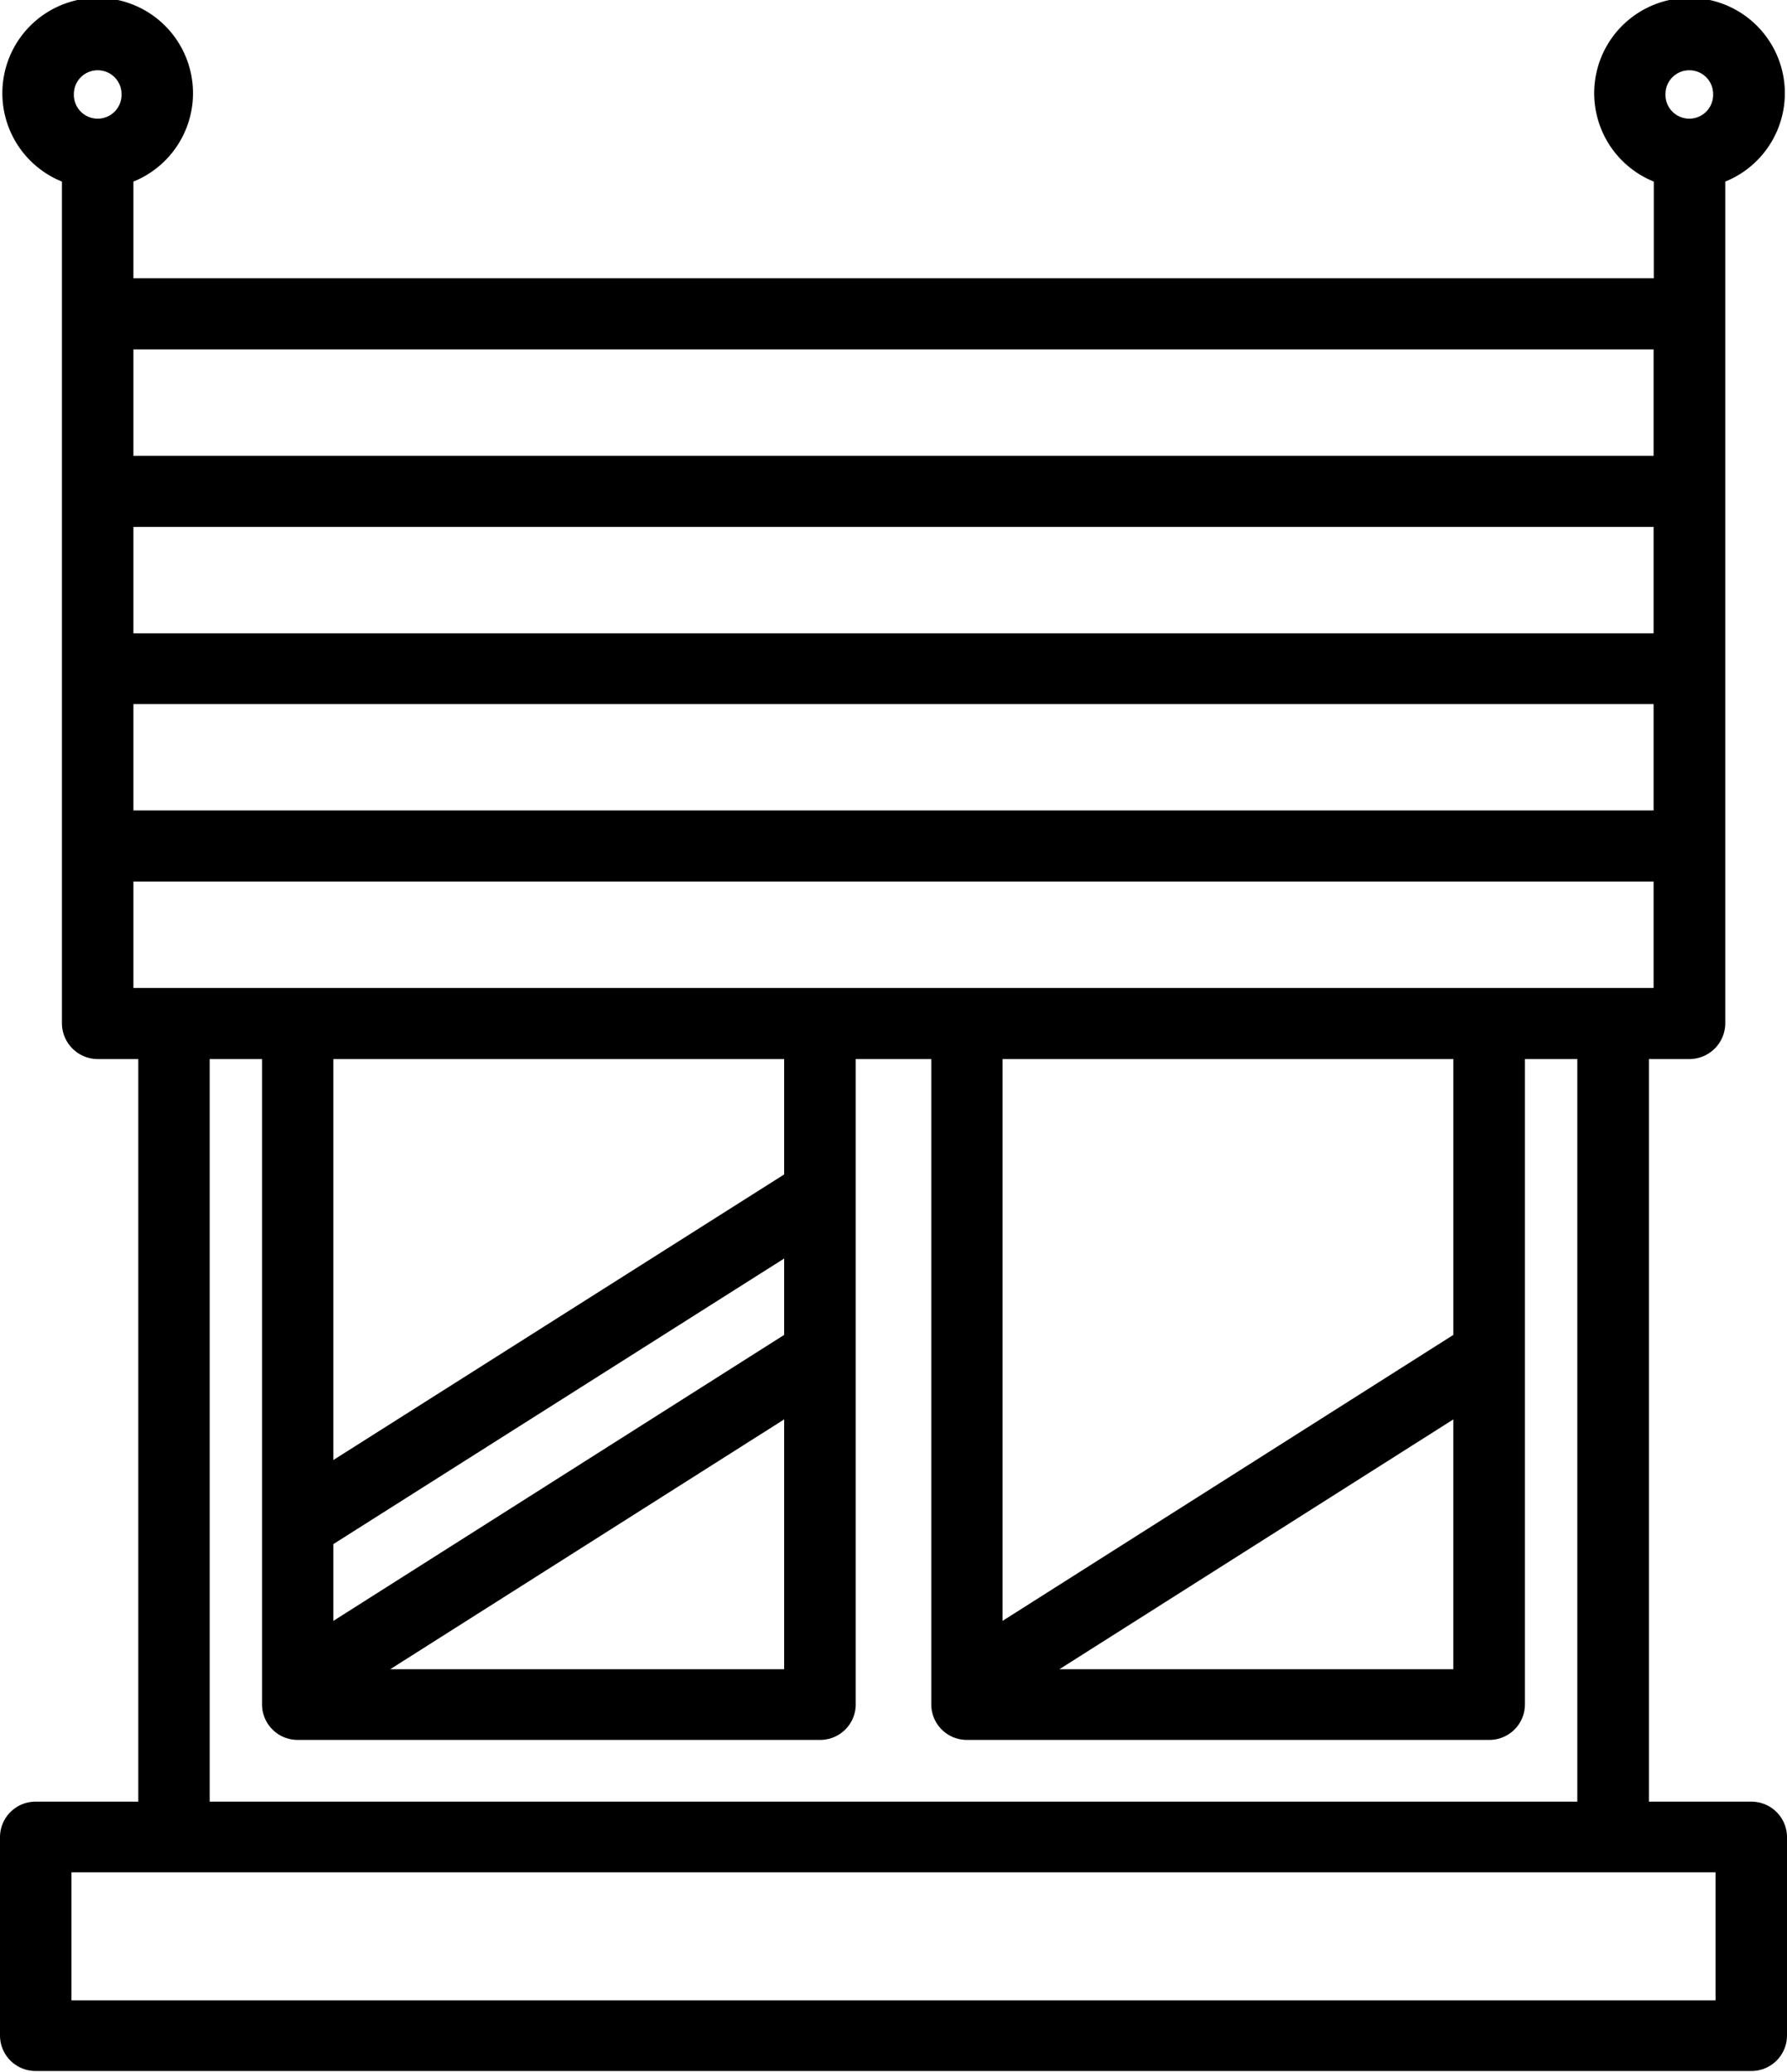 <svg xmlns="http://www.w3.org/2000/svg" width="44" height="51" viewBox="0 0 44 51">
  <path d="M110.12,3909.48H107.6V3891.2h1a0.884,0.884,0,0,0,.88-0.88V3869.6a2.347,2.347,0,1,0-1.76,0v2.38H70.285v-2.38a2.347,2.347,0,1,0-1.76,0v20.72a0.884,0.884,0,0,0,.88.88h1v18.28H67.88a0.875,0.875,0,0,0-.88.87v4.89a0.875,0.875,0,0,0,.88.87h42.24a0.875,0.875,0,0,0,.88-0.87v-4.89A0.875,0.875,0,0,0,110.12,3909.48ZM70.285,3878.1h37.43v2.62H70.285v-2.62Zm0,4.36h37.43v2.62H70.285v-2.62Zm38.31-15.6a0.584,0.584,0,0,1,.586.58,0.587,0.587,0,1,1-1.173,0A0.584,0.584,0,0,1,108.6,3866.86Zm-0.88,6.87v2.62H70.285v-2.62h37.43Zm-38.31-6.87a0.584,0.584,0,0,1,.587.58,0.587,0.587,0,1,1-1.173,0A0.584,0.584,0,0,1,69.405,3866.86Zm0.88,19.97h37.43v2.62H70.285v-2.62Zm32.5,11.16-11.1,7.04V3891.2h11.1v6.79Zm0,2.08v6.15h-9.7Zm-16.477-2.08-11.1,7.04v-1.89l11.1-7.03v1.88Zm0,2.08v6.15h-9.7Zm0-6.03-11.1,7.03v-9.87h11.1v2.84Zm-14.147-2.84h1.291v15.89a0.875,0.875,0,0,0,.88.87H87.19a0.875,0.875,0,0,0,.88-0.87V3891.2H89.93v15.89a0.875,0.875,0,0,0,.88.87h12.857a0.875,0.875,0,0,0,.88-0.87V3891.2h1.29v18.28H72.163V3891.2Zm37.077,23.17H68.76v-3.15h40.48v3.15Z" transform="translate(-67 -3865.13)"/>
</svg>

